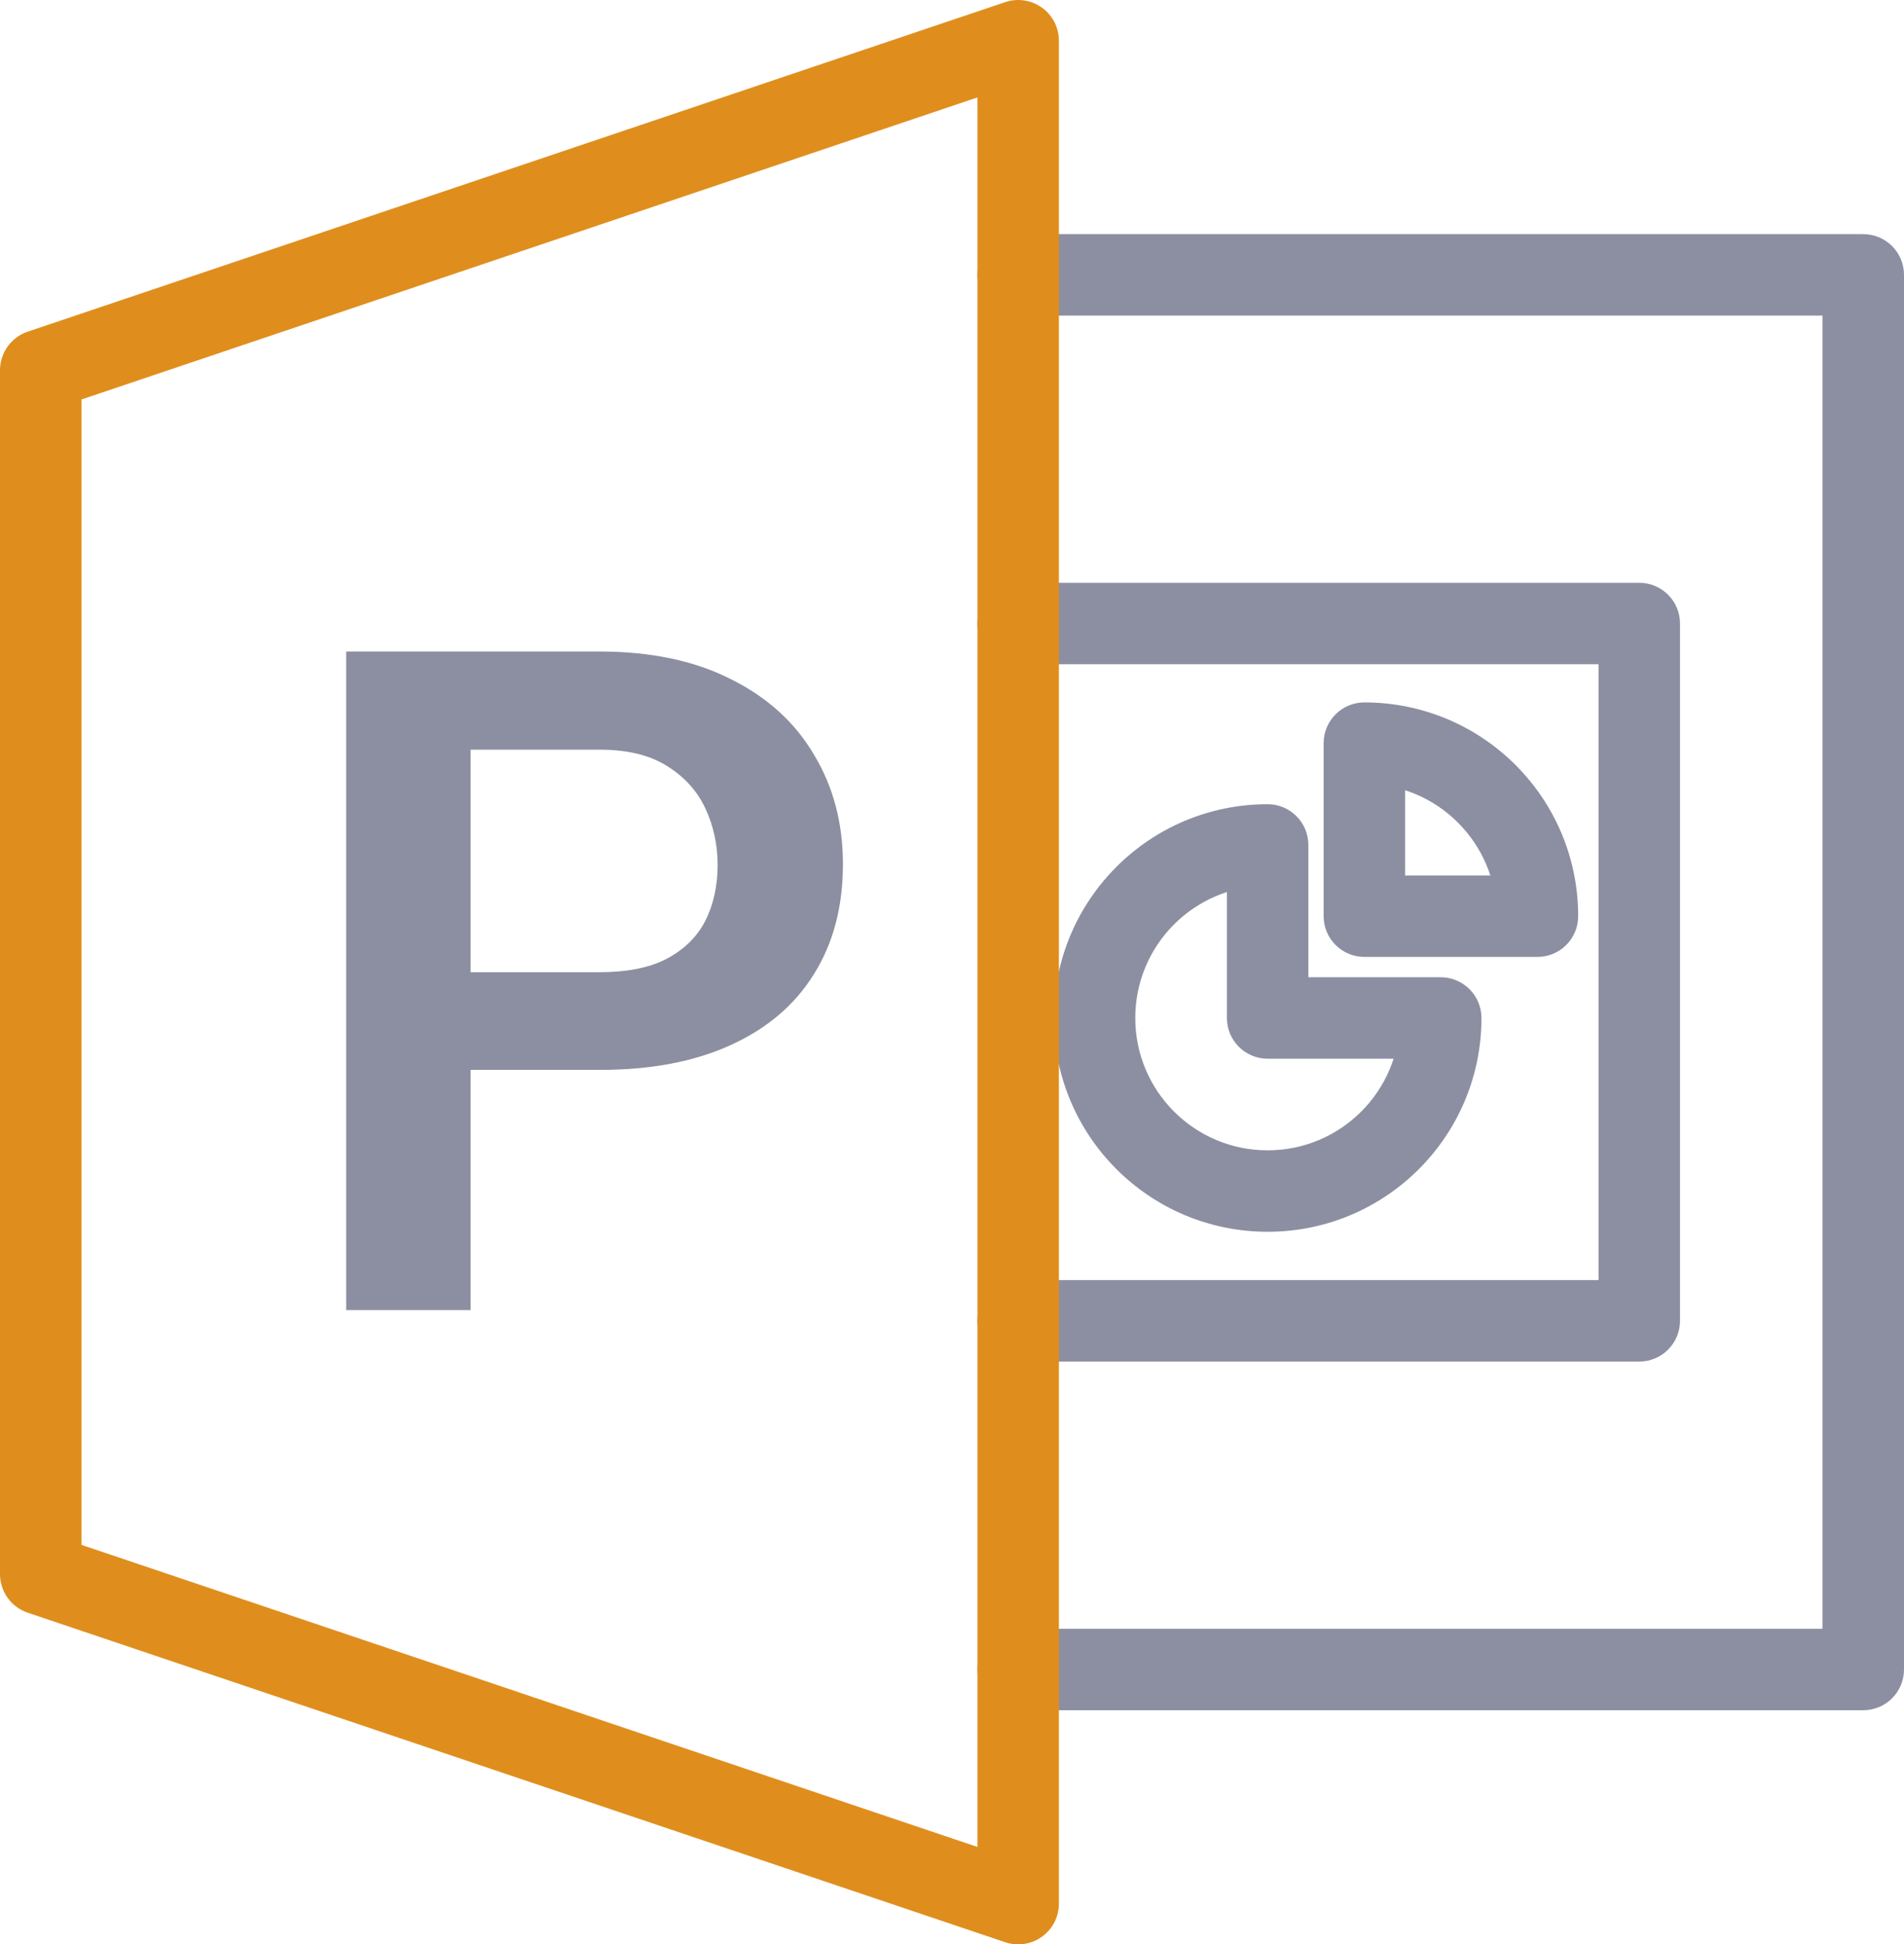 <svg width="187" height="191" viewBox="0 0 187 191" fill="none" xmlns="http://www.w3.org/2000/svg">
<path d="M151 90V94C153.209 94 155 92.209 155 90H151ZM134 73V69C131.791 69 130 70.791 130 73H134ZM100 23C97.791 23 96 24.791 96 27C96 29.209 97.791 31 100 31V23ZM183 27H187C187 24.791 185.209 23 183 23V27ZM183 164V168C185.209 168 187 166.209 187 164H183ZM100 160C97.791 160 96 161.791 96 164C96 166.209 97.791 168 100 168V160ZM161 61.25H165C165 59.041 163.209 57.25 161 57.25V61.25ZM161 129.75V133.75C163.209 133.75 165 131.959 165 129.75H161ZM100 57.25C97.791 57.25 96 59.041 96 61.25C96 63.459 97.791 65.25 100 65.25V57.25ZM100 125.75C97.791 125.75 96 127.541 96 129.75C96 131.959 97.791 133.75 100 133.75V125.75ZM134 90H130C130 92.209 131.791 94 134 94V90ZM141.5 100H145.5C145.5 97.791 143.709 96 141.5 96V100ZM124.5 83H128.5C128.5 80.791 126.709 79 124.5 79V83ZM124.5 100H120.5C120.5 102.209 122.291 104 124.5 104V100ZM134 77C141.18 77 147 82.82 147 90H155C155 78.402 145.598 69 134 69V77ZM100 31H183V23H100V31ZM183 160H100V168H183V160ZM157 61.25V129.75H165V61.25H157ZM179 27V164H187V27H179ZM161 57.25H100V65.25H161V57.25ZM161 125.75H100V133.75H161V125.75ZM130 73V90H138V73H130ZM134 94H151V86H134V94ZM137.5 100C137.5 107.18 131.68 113 124.5 113V121C136.098 121 145.5 111.598 145.5 100H137.5ZM124.5 113C117.32 113 111.5 107.18 111.5 100H103.5C103.5 111.598 112.902 121 124.5 121V113ZM111.5 100C111.5 92.82 117.32 87 124.5 87V79C112.902 79 103.5 88.402 103.5 100H111.5ZM120.5 83V100H128.5V83H120.5ZM124.5 104H141.5V96H124.5V104Z" fill="#8C8FA1"/>
<path d="M100 154.63V36.37V4L4 36.37V154.63L100 187V154.63Z" stroke="#DF8E1D" stroke-width="8" stroke-linejoin="round"/>
<path d="M58.883 105.101H42.22V95.503H58.883C61.608 95.503 63.815 95.059 65.503 94.17C67.222 93.252 68.481 92.008 69.28 90.438C70.08 88.838 70.48 87.017 70.48 84.973C70.48 82.988 70.08 81.137 69.28 79.418C68.481 77.7 67.222 76.308 65.503 75.242C63.815 74.175 61.608 73.642 58.883 73.642H46.219V128.695H34V64H58.883C63.919 64 68.214 64.903 71.769 66.71C75.353 68.488 78.078 70.961 79.944 74.131C81.84 77.271 82.788 80.855 82.788 84.884C82.788 89.061 81.84 92.66 79.944 95.681C78.078 98.703 75.353 101.028 71.769 102.657C68.214 104.286 63.919 105.101 58.883 105.101Z" fill="#8C8FA1"/>
</svg>
